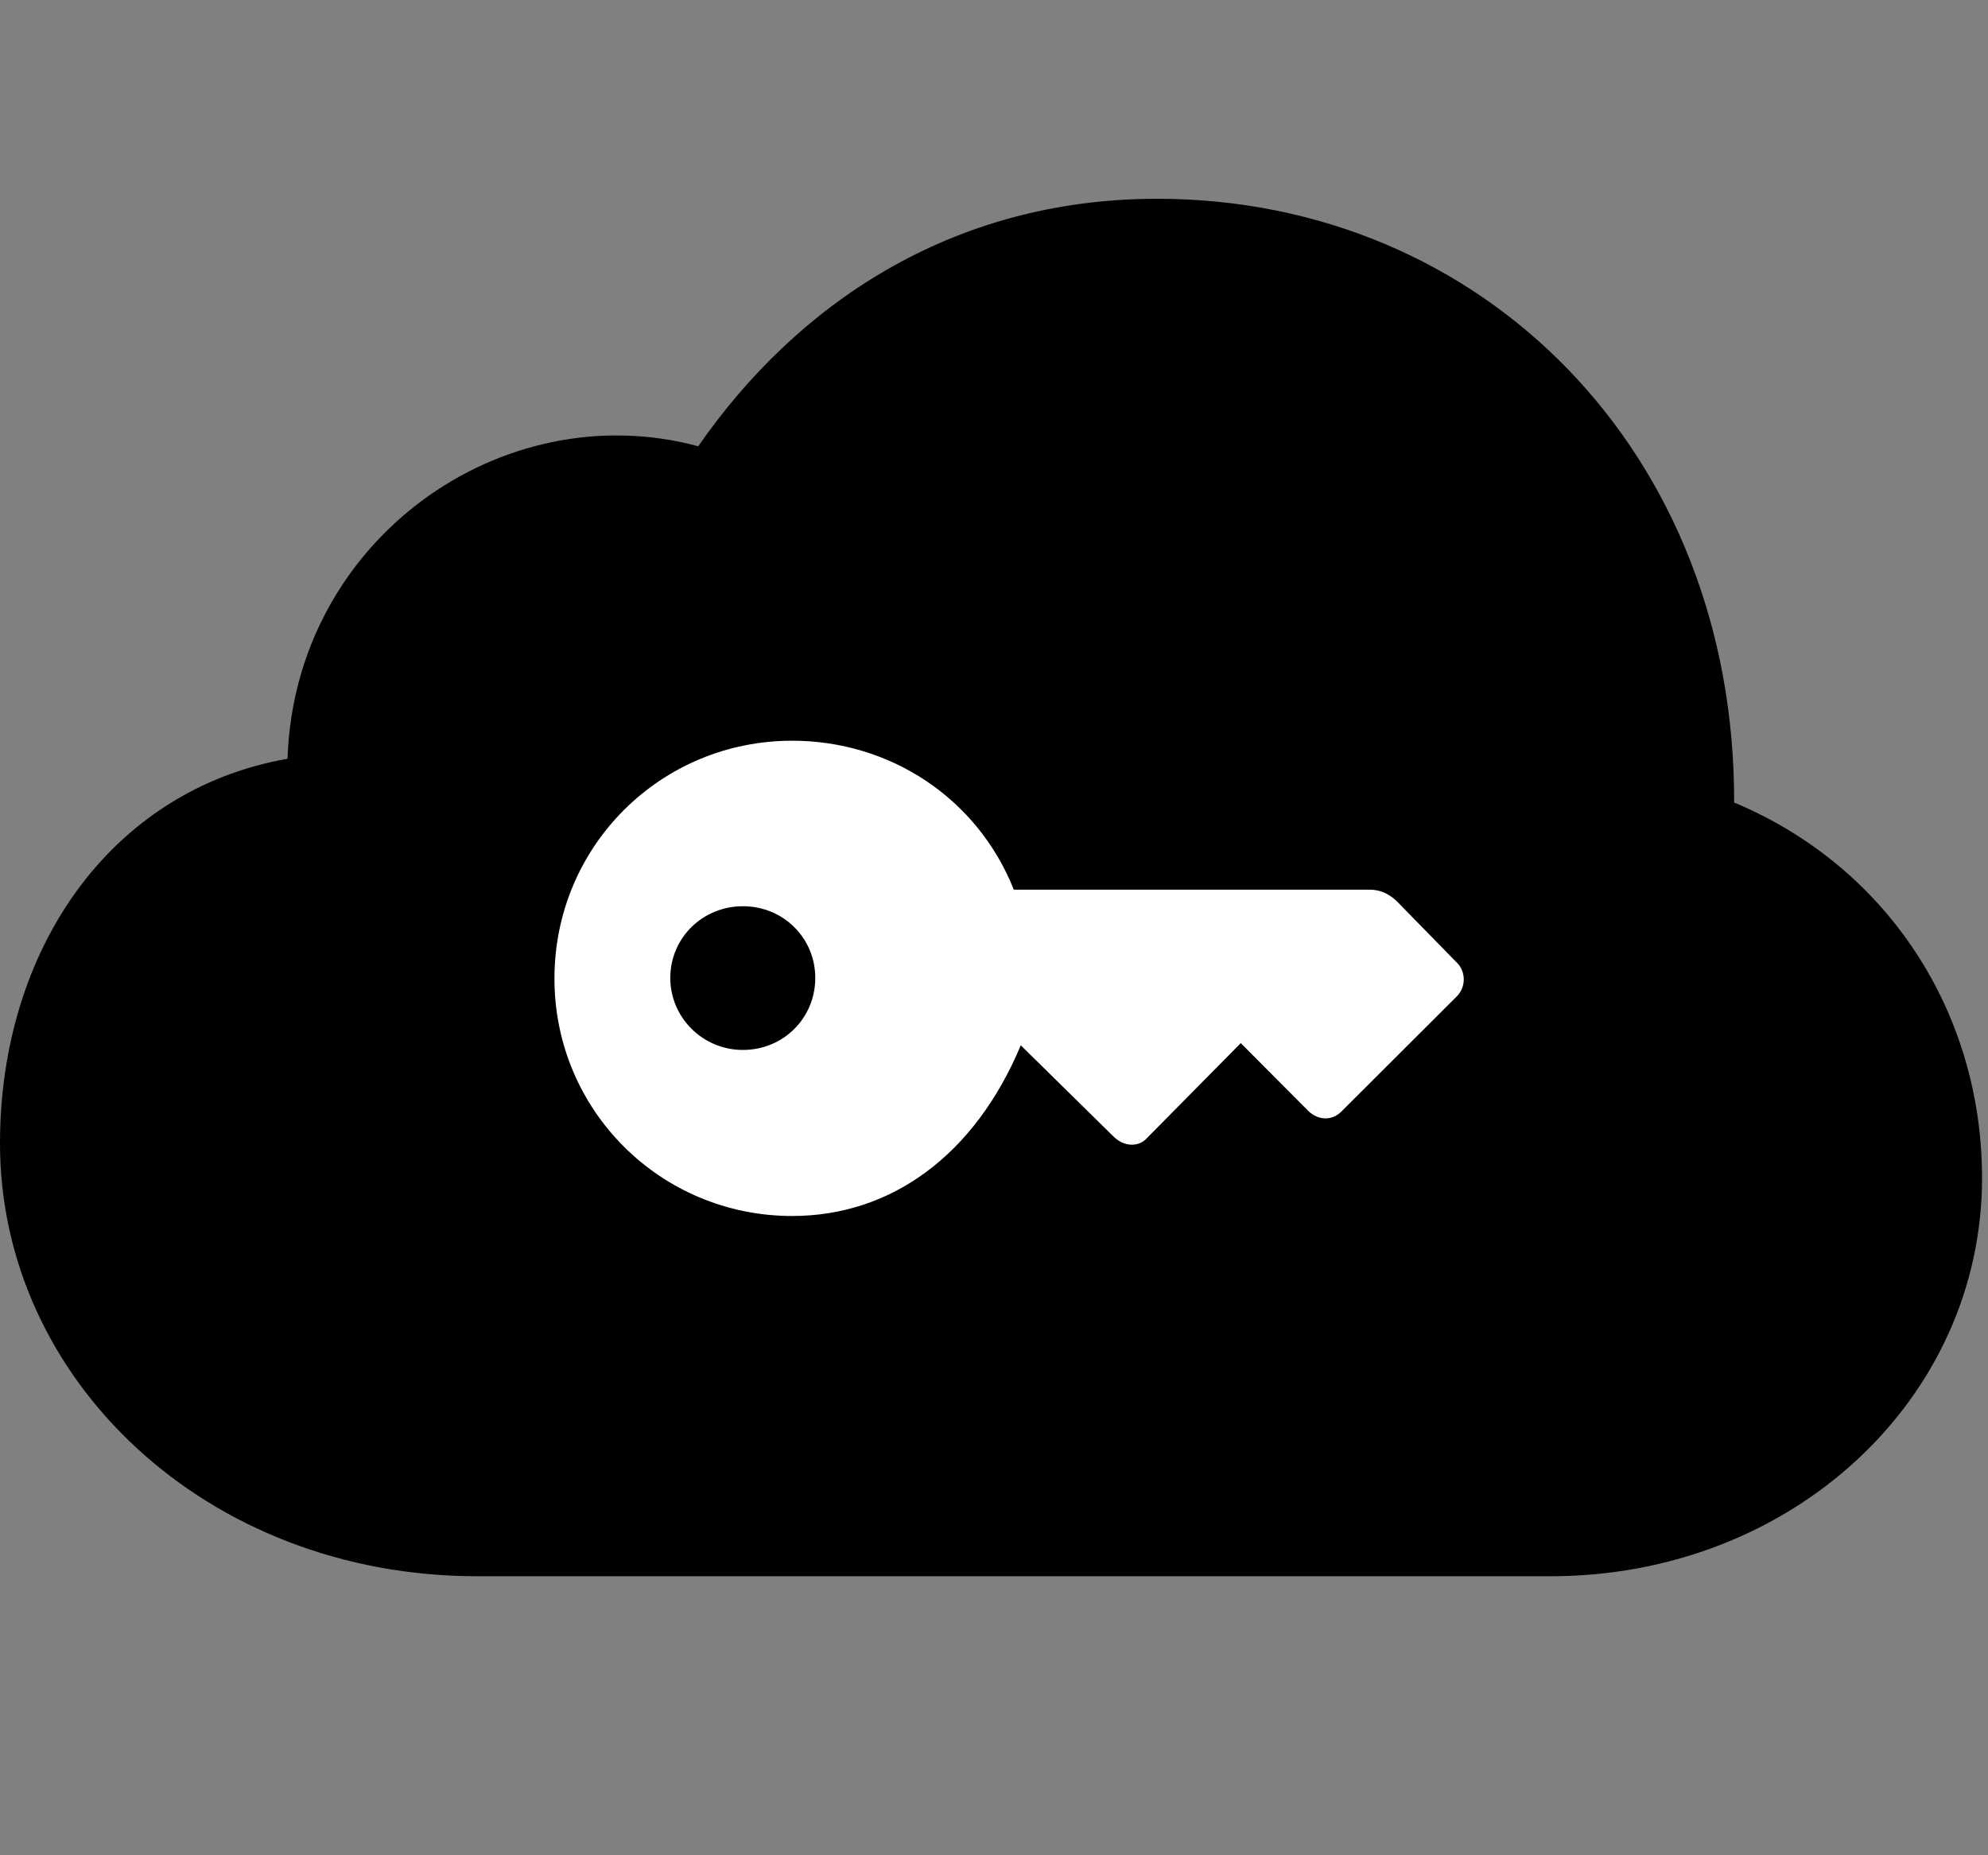 <svg width="30" height="28" viewBox="0 0 30 28" fill="none" xmlns="http://www.w3.org/2000/svg">
<rect x="0" y="0" width="30" height="28" fill="#808080" stroke="none"/>
<path d="M23.397 23.789C27.041 23.789 29.91 21.115 29.91 17.778C29.91 15.284 28.488 13.081 26.169 12.112C26.184 6.818 22.363 3 17.463 3C14.338 3 12.006 4.615 10.537 6.735C7.574 5.938 4.448 8.15 4.339 11.451C1.661 11.923 0 14.335 0 17.257C0 20.819 3.111 23.789 7.205 23.789H23.397Z" fill="black"/>
<path d="M8.367 14.769C8.367 12.769 9.97 11.179 11.954 11.179C13.433 11.179 14.75 12.047 15.299 13.427H20.665C20.811 13.427 20.942 13.473 21.077 13.6L22 14.544C22.113 14.669 22.126 14.882 21.994 15.027L20.256 16.762C20.108 16.922 19.888 16.914 19.737 16.76L18.724 15.743L17.313 17.171C17.186 17.318 16.961 17.31 16.803 17.152L15.404 15.776C14.71 17.434 13.449 18.352 11.954 18.352C9.97 18.352 8.367 16.759 8.367 14.769ZM10.115 14.759C10.115 15.36 10.608 15.846 11.209 15.846C11.827 15.846 12.303 15.36 12.303 14.759C12.303 14.162 11.827 13.677 11.209 13.677C10.608 13.677 10.115 14.151 10.115 14.759Z" fill="white"/>
</svg>
